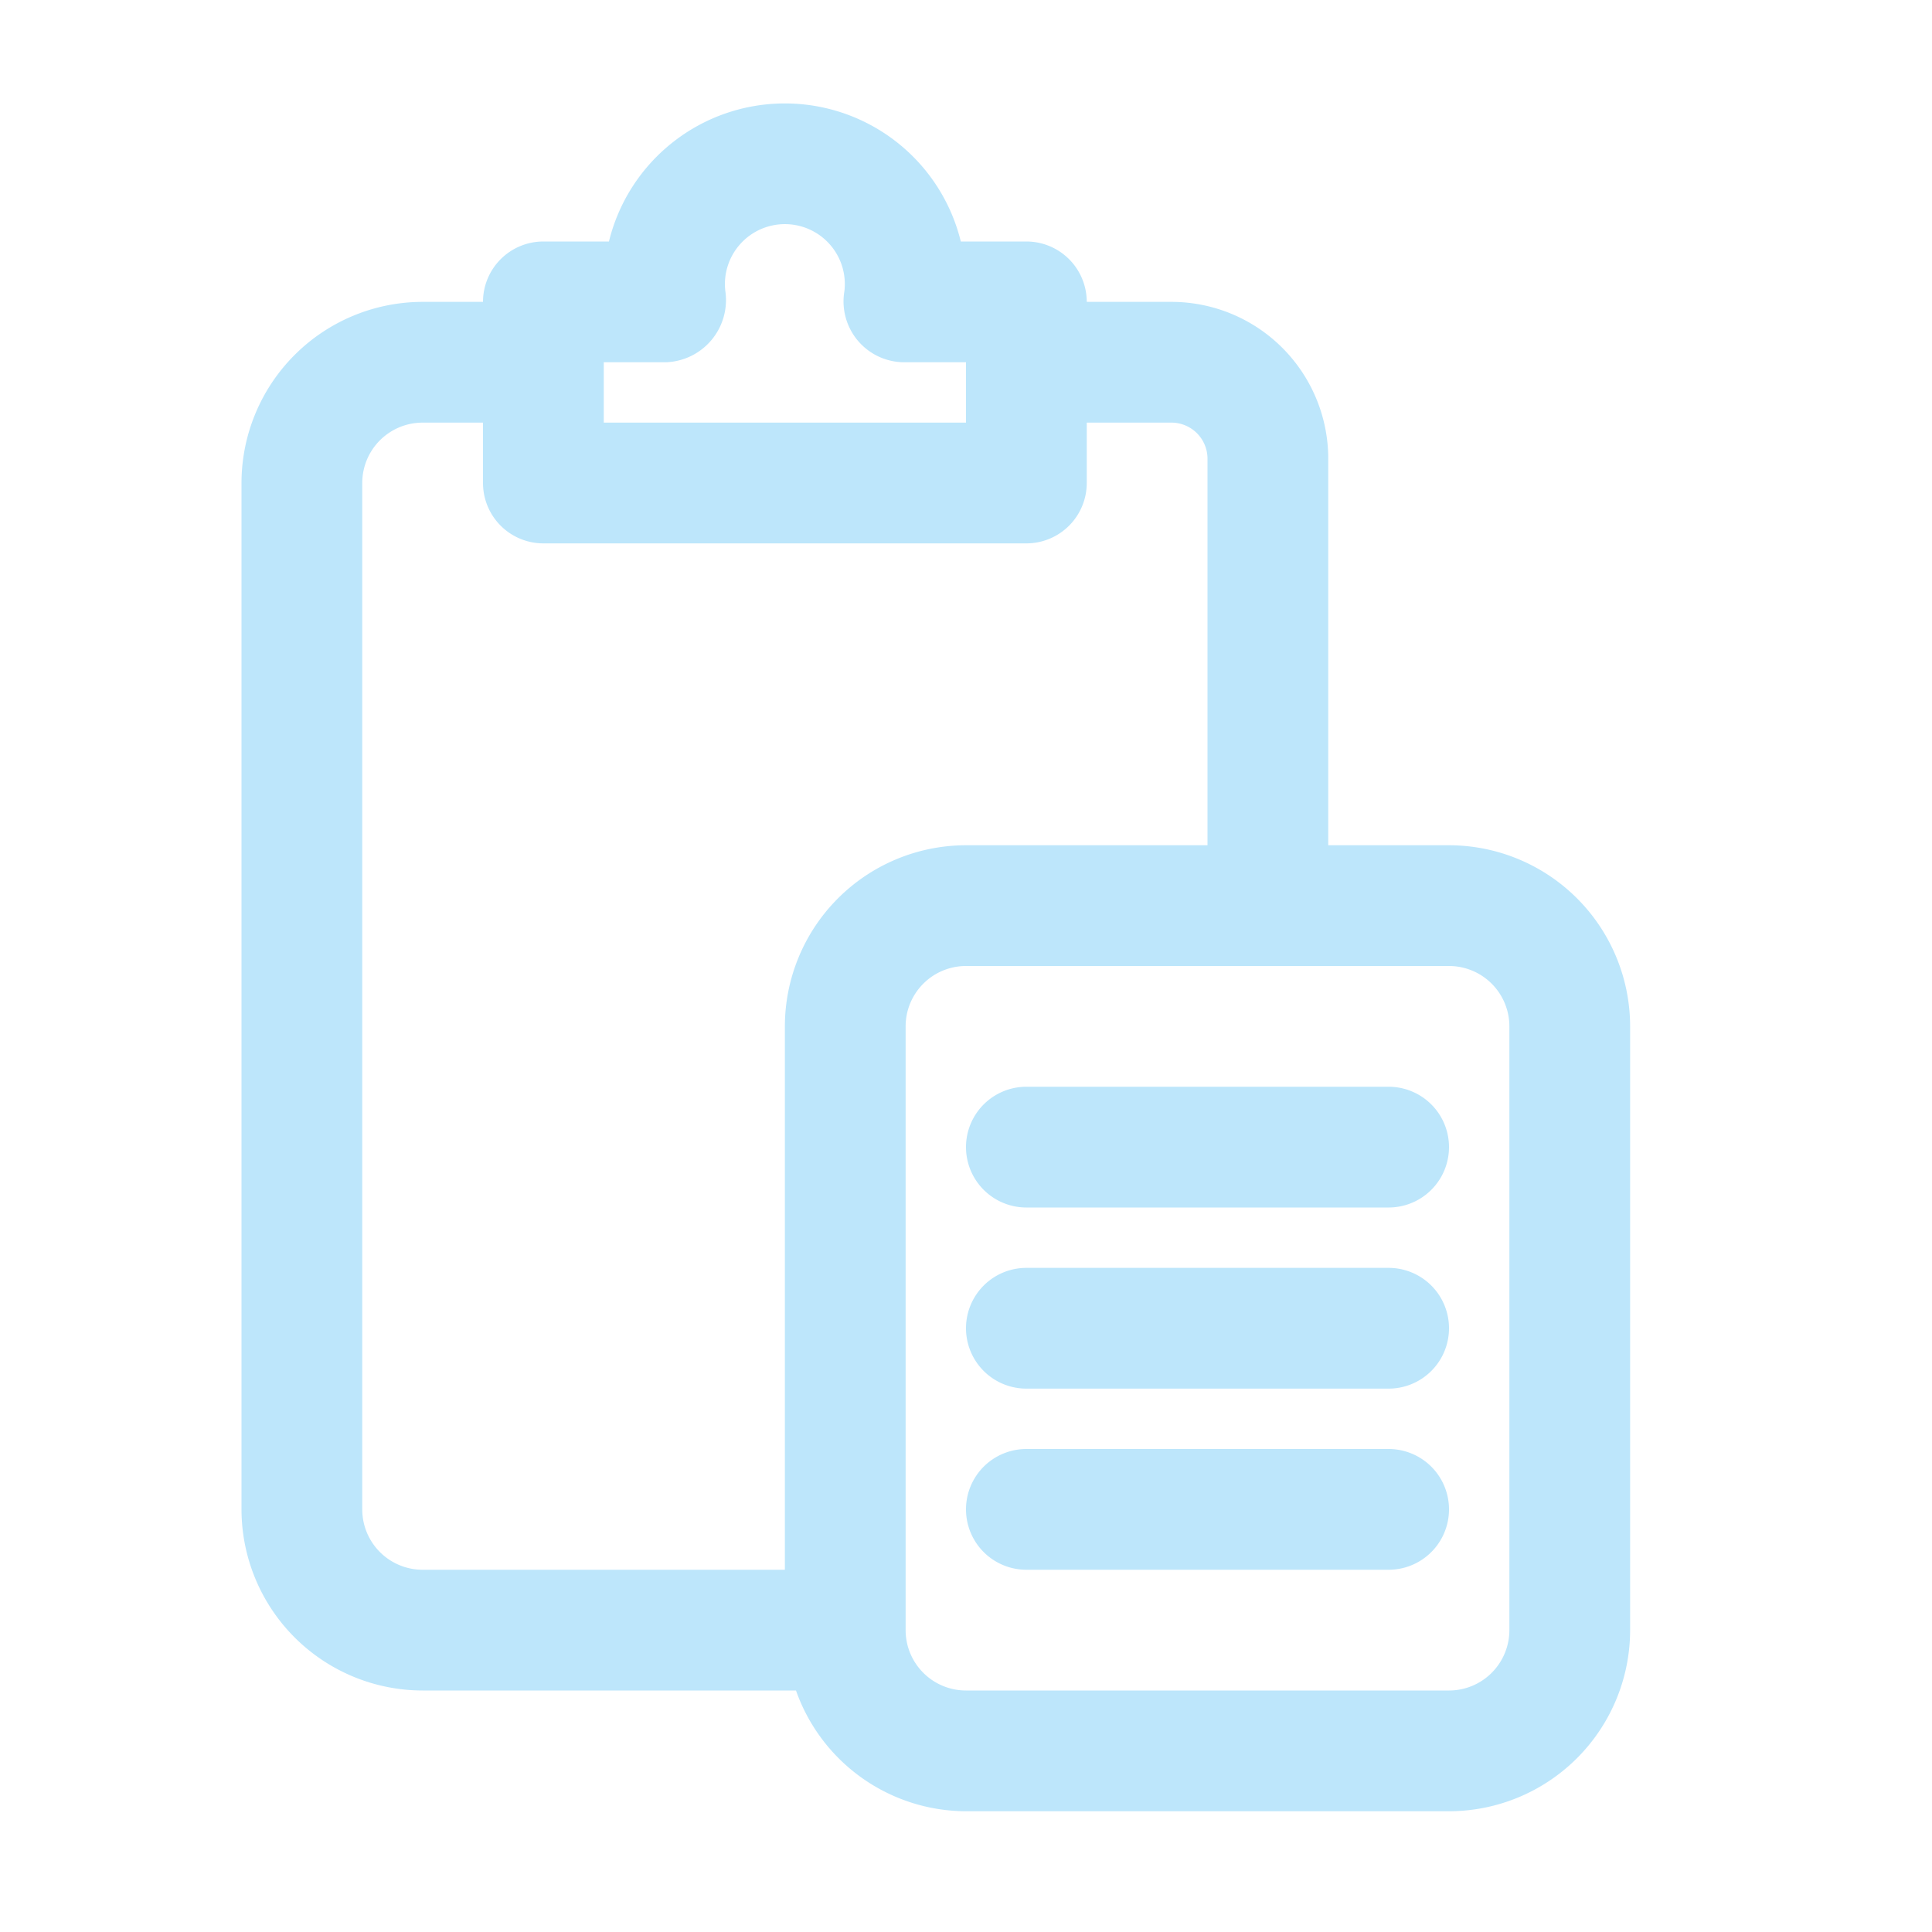<svg xmlns="http://www.w3.org/2000/svg" version="1.1" xmlns:xlink="http://www.w3.org/1999/xlink" width="512" height="512" x="0" y="0" viewBox="0 0 32 32" style="enable-background:new 0 0 512 512" xml:space="preserve" class=""><g><path d="M23 20h-6a1 1 0 0 1 0-2h6a1 1 0 0 1 0 2Zm0 1h-6a1 1 0 0 0 0 2h6a1 1 0 0 0 0-2Zm0 3h-6a1 1 0 0 0 0 2h6a1 1 0 0 0 0-2Zm4-7v10a3.003 3.003 0 0 1-3 3h-8a2.995 2.995 0 0 1-2.816-2H7a3.003 3.003 0 0 1-3-3V8a3.003 3.003 0 0 1 3-3h1a1 1 0 0 1 1-1h1.086a3 3 0 0 1 5.828 0H17a1 1 0 0 1 1 1h1.402A2.598 2.598 0 0 1 22 7.598V14h2a3.003 3.003 0 0 1 3 3ZM10 7h6V6h-1.03a1.007 1.007 0 0 1-.984-1.177.993.993 0 1 0-1.972 0A1.03 1.03 0 0 1 11.029 6H10ZM7 26h6v-9a3.003 3.003 0 0 1 3-3h4V7.598A.598.598 0 0 0 19.402 7H18v1a1 1 0 0 1-1 1H9a1 1 0 0 1-1-1V7H7a1 1 0 0 0-1 1v17a1 1 0 0 0 1 1Zm18-9a1 1 0 0 0-1-1h-8a1 1 0 0 0-1 1v10a1 1 0 0 0 1 1h8a1 1 0 0 0 1-1Z" fill="#bde6fb" opacity="1" data-original="#000000" class=""></path></g></svg>